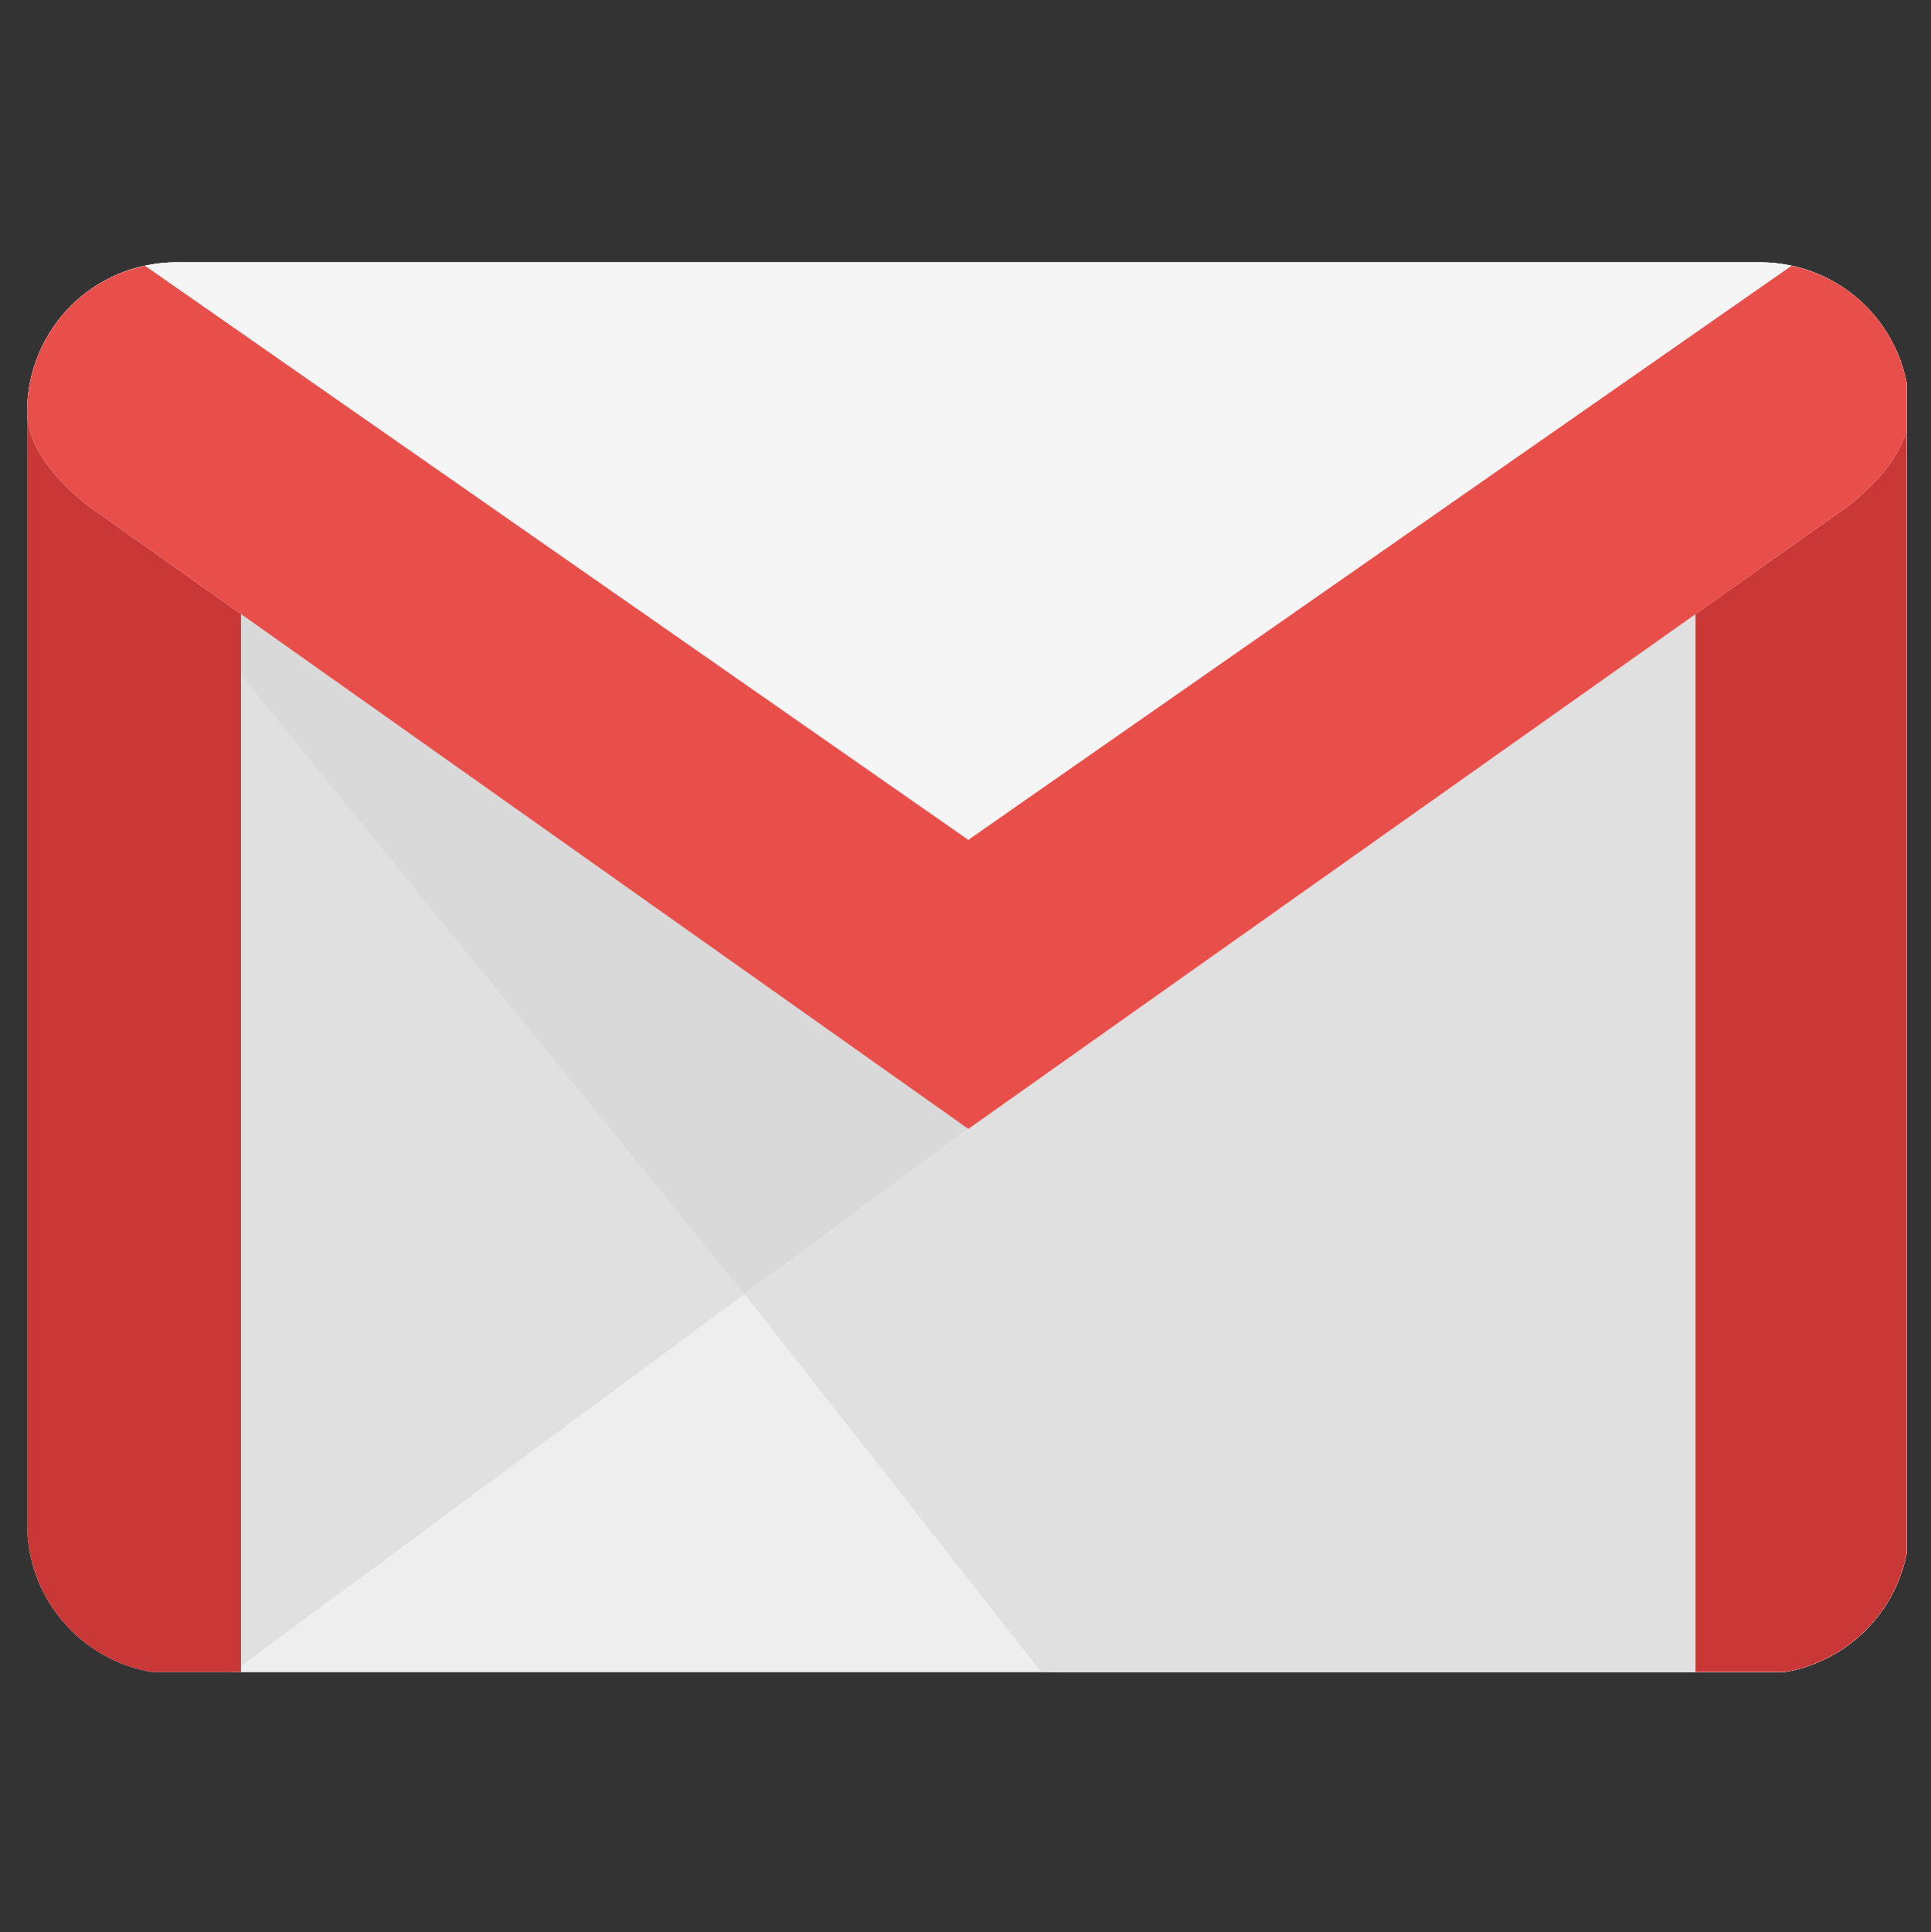<?xml version="1.0" encoding="UTF-8"?>
<svg xmlns="http://www.w3.org/2000/svg" xmlns:xlink="http://www.w3.org/1999/xlink" width="224.88pt" height="225pt" viewBox="0 0 224.88 225" version="1.2">
<rect x="0" y="0" width="224.88" height="225" fill="#333333" stroke="none"/>
<defs>
<clipPath id="clip1">
  <path d="M 3.156 30.539 L 222.043 30.539 L 222.043 194.699 L 3.156 194.699 Z M 3.156 30.539 "/>
</clipPath>
<clipPath id="clip2">
  <path d="M 26 50 L 222.043 50 L 222.043 194.699 L 26 194.699 Z M 26 50 "/>
</clipPath>
<clipPath id="clip3">
  <path d="M 86 50 L 222.043 50 L 222.043 194.699 L 86 194.699 Z M 86 50 "/>
</clipPath>
<clipPath id="clip4">
  <path d="M 3.156 40 L 222.043 40 L 222.043 194.699 L 3.156 194.699 Z M 3.156 40 "/>
</clipPath>
<clipPath id="clip5">
  <path d="M 3.156 30.539 L 222.043 30.539 L 222.043 132 L 3.156 132 Z M 3.156 30.539 "/>
</clipPath>
</defs>
<g id="surface1">
<g clip-path="url(#clip1)" clip-rule="nonzero">
<path style=" stroke:none;fill-rule:nonzero;fill:rgb(87.839%,87.839%,87.839%);fill-opacity:1;" d="M 20.594 194.945 L 204.934 194.945 C 214.562 194.945 222.371 187.141 222.371 177.512 L 222.371 47.977 C 222.371 38.344 214.562 30.539 204.934 30.539 L 20.594 30.539 C 10.965 30.539 3.156 38.344 3.156 47.977 L 3.156 177.512 C 3.156 187.141 10.965 194.945 20.594 194.945 Z M 20.594 194.945 "/>
<path style=" stroke:none;fill-rule:nonzero;fill:rgb(85.1%,85.1%,85.1%);fill-opacity:1;" d="M 122.727 194.945 L 204.934 194.945 C 214.562 194.945 222.371 187.141 222.371 177.512 L 222.371 47.977 C 222.371 38.344 214.562 30.539 204.934 30.539 L 20.594 30.539 C 10.965 30.539 3.156 38.344 3.156 47.977 Z M 122.727 194.945 "/>
</g>
<g clip-path="url(#clip2)" clip-rule="nonzero">
<path style=" stroke:none;fill-rule:nonzero;fill:rgb(93.329%,93.329%,93.329%);fill-opacity:1;" d="M 26.797 194.945 L 204.934 194.945 C 214.562 194.945 222.371 187.141 222.371 177.512 L 222.371 50.465 Z M 26.797 194.945 "/>
</g>
<g clip-path="url(#clip3)" clip-rule="nonzero">
<path style=" stroke:none;fill-rule:nonzero;fill:rgb(87.839%,87.839%,87.839%);fill-opacity:1;" d="M 121.457 194.945 L 204.934 194.945 C 214.562 194.945 222.371 187.141 222.371 177.512 L 222.371 50.465 L 86.711 150.688 Z M 121.457 194.945 "/>
</g>
<g clip-path="url(#clip4)" clip-rule="nonzero">
<path style=" stroke:none;fill-rule:nonzero;fill:rgb(79.219%,21.57%,21.57%);fill-opacity:1;" d="M 204.934 40.504 L 20.594 40.504 C 10.965 40.504 3.156 38.344 3.156 47.977 L 3.156 177.512 C 3.156 187.141 10.965 194.945 20.594 194.945 L 28.066 194.945 L 28.066 52.957 L 197.461 52.957 L 197.461 194.945 L 204.934 194.945 C 214.562 194.945 222.371 187.141 222.371 177.512 L 222.371 47.977 C 222.371 38.344 214.562 40.504 204.934 40.504 Z M 204.934 40.504 "/>
</g>
<g clip-path="url(#clip5)" clip-rule="nonzero">
<path style=" stroke:none;fill-rule:nonzero;fill:rgb(96.078%,96.078%,96.078%);fill-opacity:1;" d="M 204.934 30.539 L 20.594 30.539 C 10.965 30.539 3.156 38.191 3.156 47.977 C 3.156 53.984 10.719 59.227 10.719 59.227 L 112.766 131.457 L 214.809 59.23 C 214.809 59.23 222.371 53.984 222.371 47.98 C 222.371 38.191 214.562 30.539 204.934 30.539 Z M 204.934 30.539 "/>
<path style=" stroke:none;fill-rule:nonzero;fill:rgb(90.979%,30.98%,29.41%);fill-opacity:1;" d="M 208.648 30.945 L 112.766 97.797 L 16.879 30.945 C 9.035 32.625 3.156 39.492 3.156 47.977 C 3.156 53.984 10.719 59.227 10.719 59.227 L 112.766 131.457 L 214.809 59.23 C 214.809 59.23 222.371 53.984 222.371 47.98 C 222.371 39.492 216.492 32.625 208.648 30.945 Z M 208.648 30.945 "/>
</g>
</g>
</svg>
